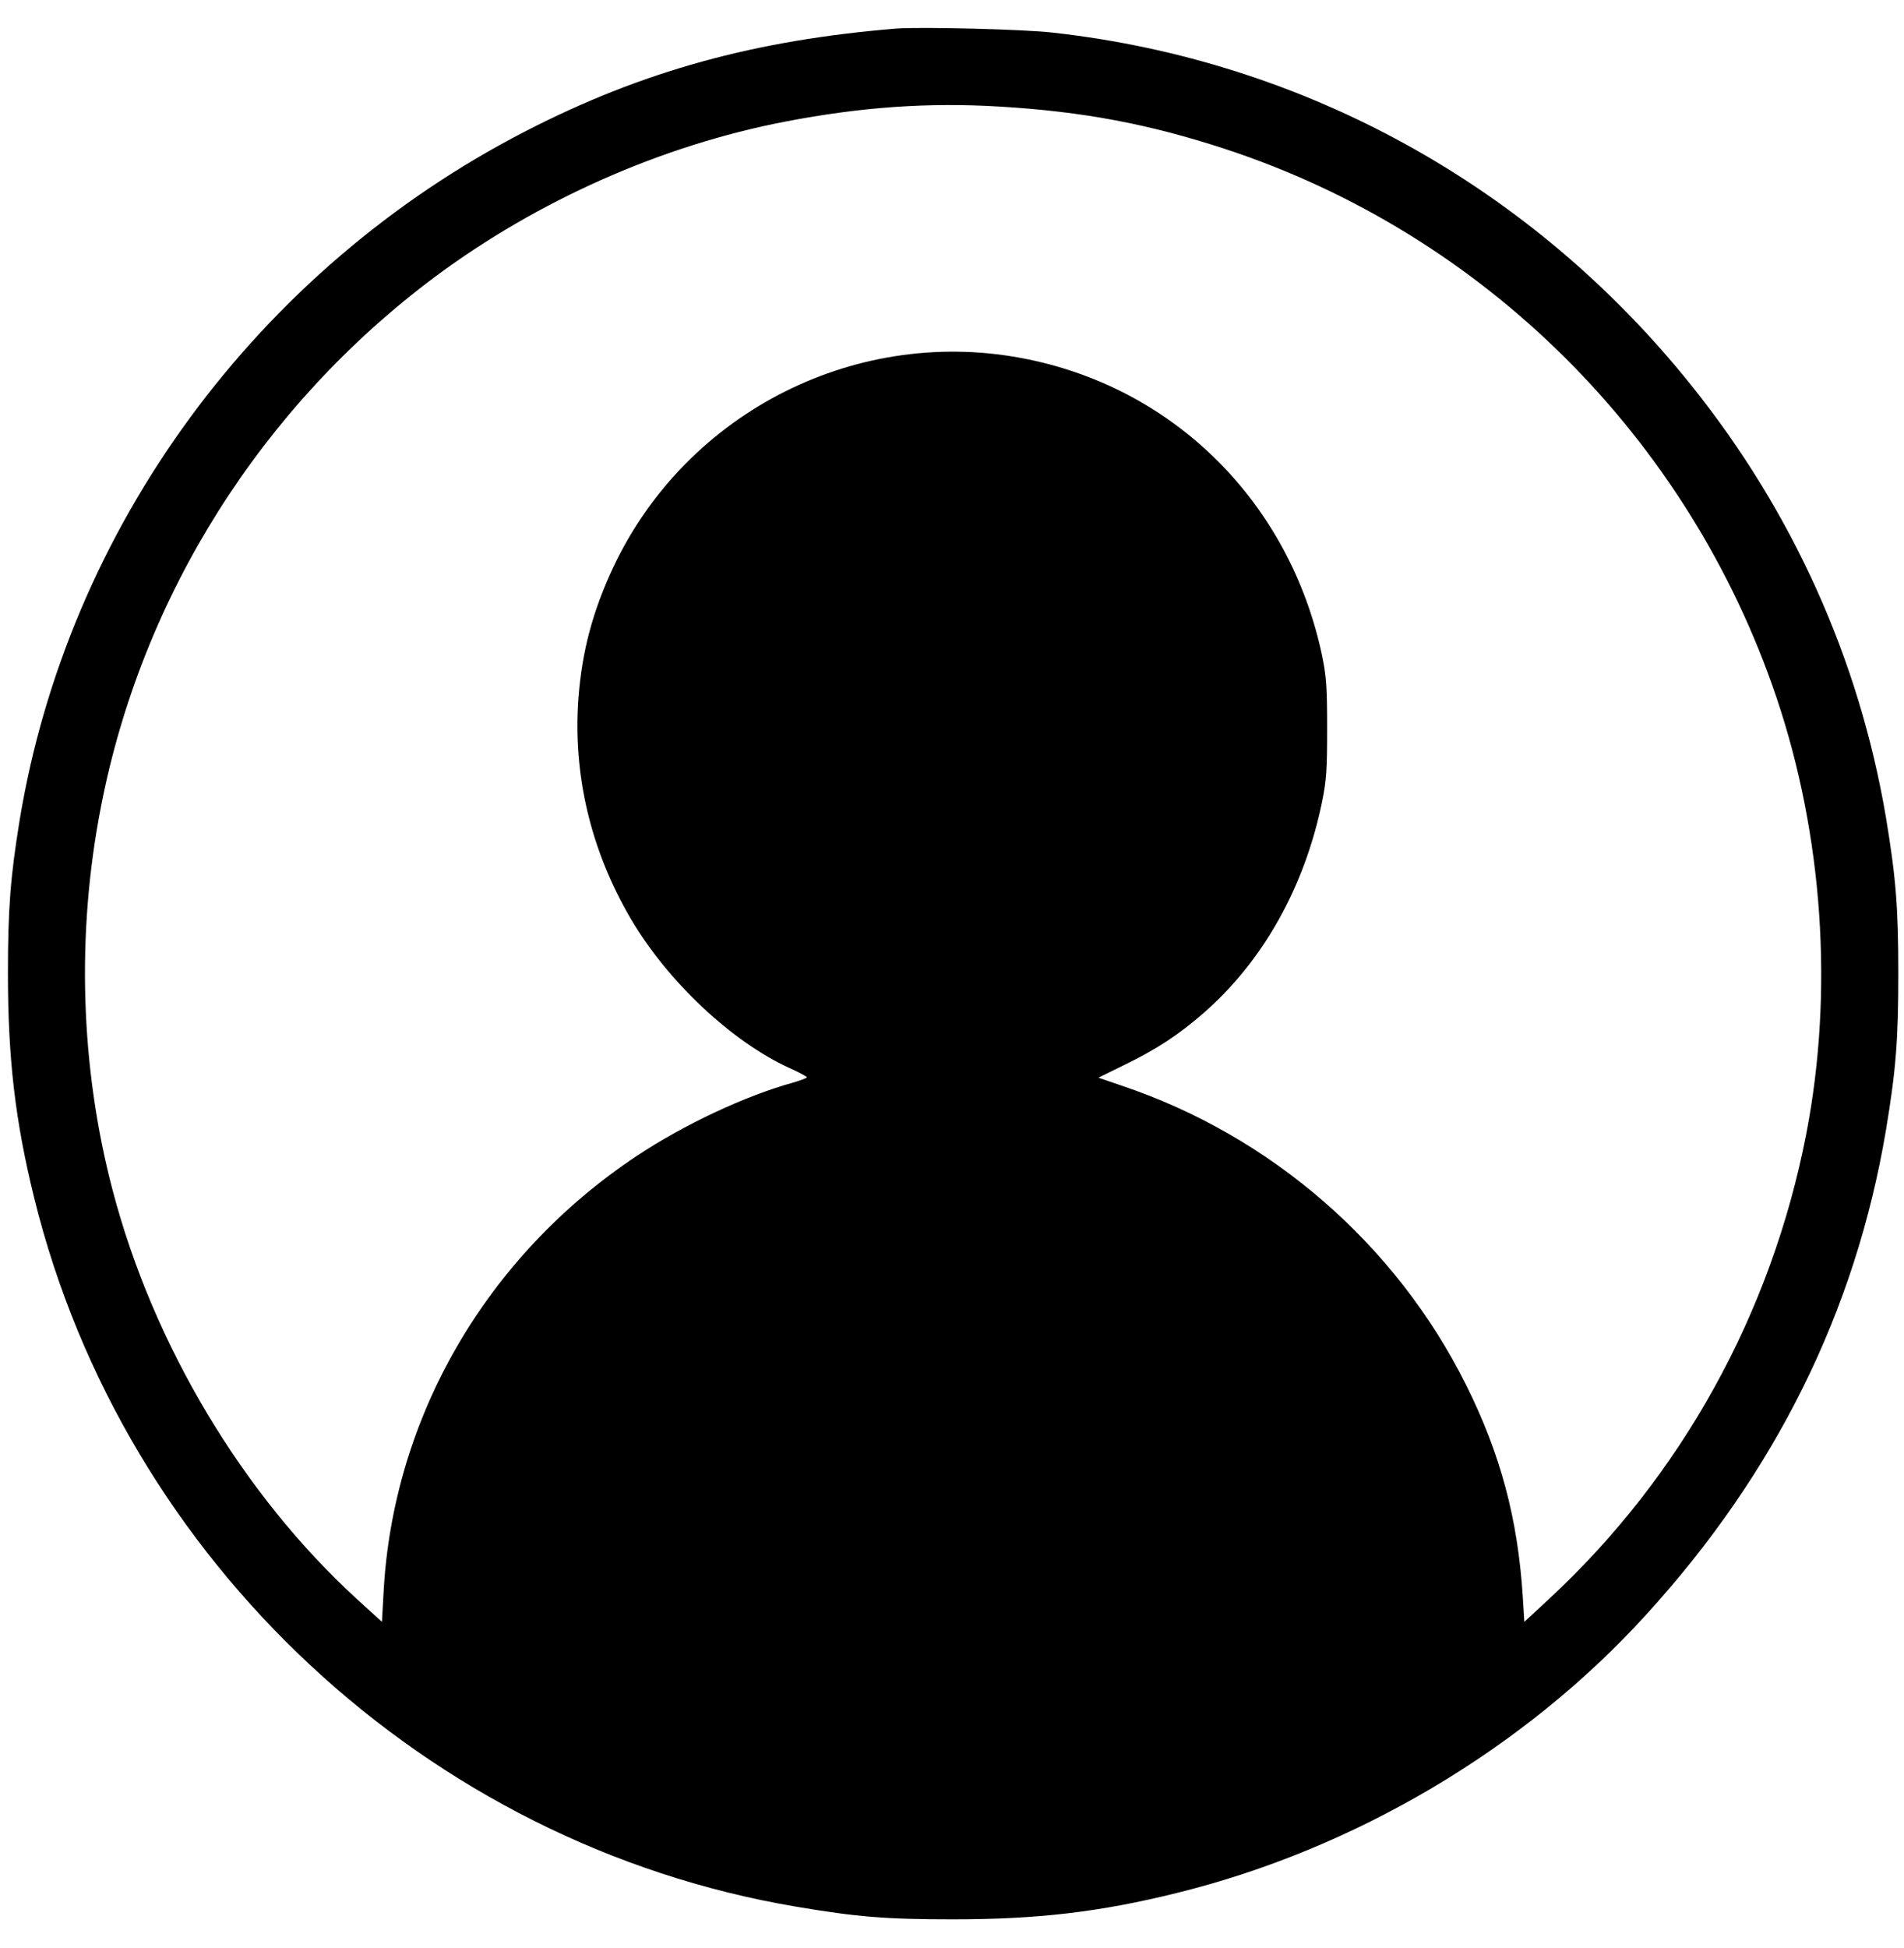 <?xml version="1.0" standalone="no"?>
<!DOCTYPE svg PUBLIC "-//W3C//DTD SVG 20010904//EN"
 "http://www.w3.org/TR/2001/REC-SVG-20010904/DTD/svg10.dtd">
<svg version="1.0" xmlns="http://www.w3.org/2000/svg"
 width="840pt" height="859pt" viewBox="0 0 840 859"
 preserveAspectRatio="xMidYMid meet">

<g transform="translate(0,859) scale(0.1,-0.1)"
fill="#000000" stroke="none">
<path d="M3955 8464 c-625 -51 -1122 -188 -1635 -452 -1185 -609 -2021 -1748
-2234 -3043 -40 -248 -51 -386 -51 -674 0 -373 32 -649 116 -989 396 -1605
1736 -2851 3360 -3125 271 -46 400 -56 694 -56 373 0 647 32 986 116 785 193
1534 636 2071 1227 571 626 923 1337 1058 2135 44 265 55 397 55 692 0 295
-11 427 -55 692 -118 695 -411 1346 -858 1903 -703 878 -1705 1432 -2816 1556
-126 15 -588 26 -691 18z m455 -344 c369 -22 659 -77 995 -187 1142 -375 2045
-1273 2432 -2418 206 -610 253 -1299 132 -1925 -154 -794 -552 -1512 -1137
-2054 l-107 -99 -7 113 c-22 342 -98 627 -250 932 -310 621 -862 1100 -1523
1321 l-99 34 114 56 c142 69 240 133 351 230 262 229 445 556 522 932 19 94
22 141 22 325 0 186 -4 230 -23 322 -142 666 -642 1169 -1296 1303 -745 154
-1504 -226 -1830 -916 -91 -194 -138 -370 -154 -577 -25 -340 54 -673 232
-976 162 -275 444 -540 698 -656 43 -19 77 -38 78 -41 0 -4 -28 -14 -62 -24
-210 -58 -481 -185 -690 -324 -663 -441 -1076 -1154 -1116 -1928 l-7 -126
-110 100 c-504 461 -899 1121 -1078 1803 -143 543 -161 1134 -51 1695 181 928
708 1763 1473 2334 453 337 1000 580 1547 685 333 64 629 85 944 66z"/>
</g>
</svg>
